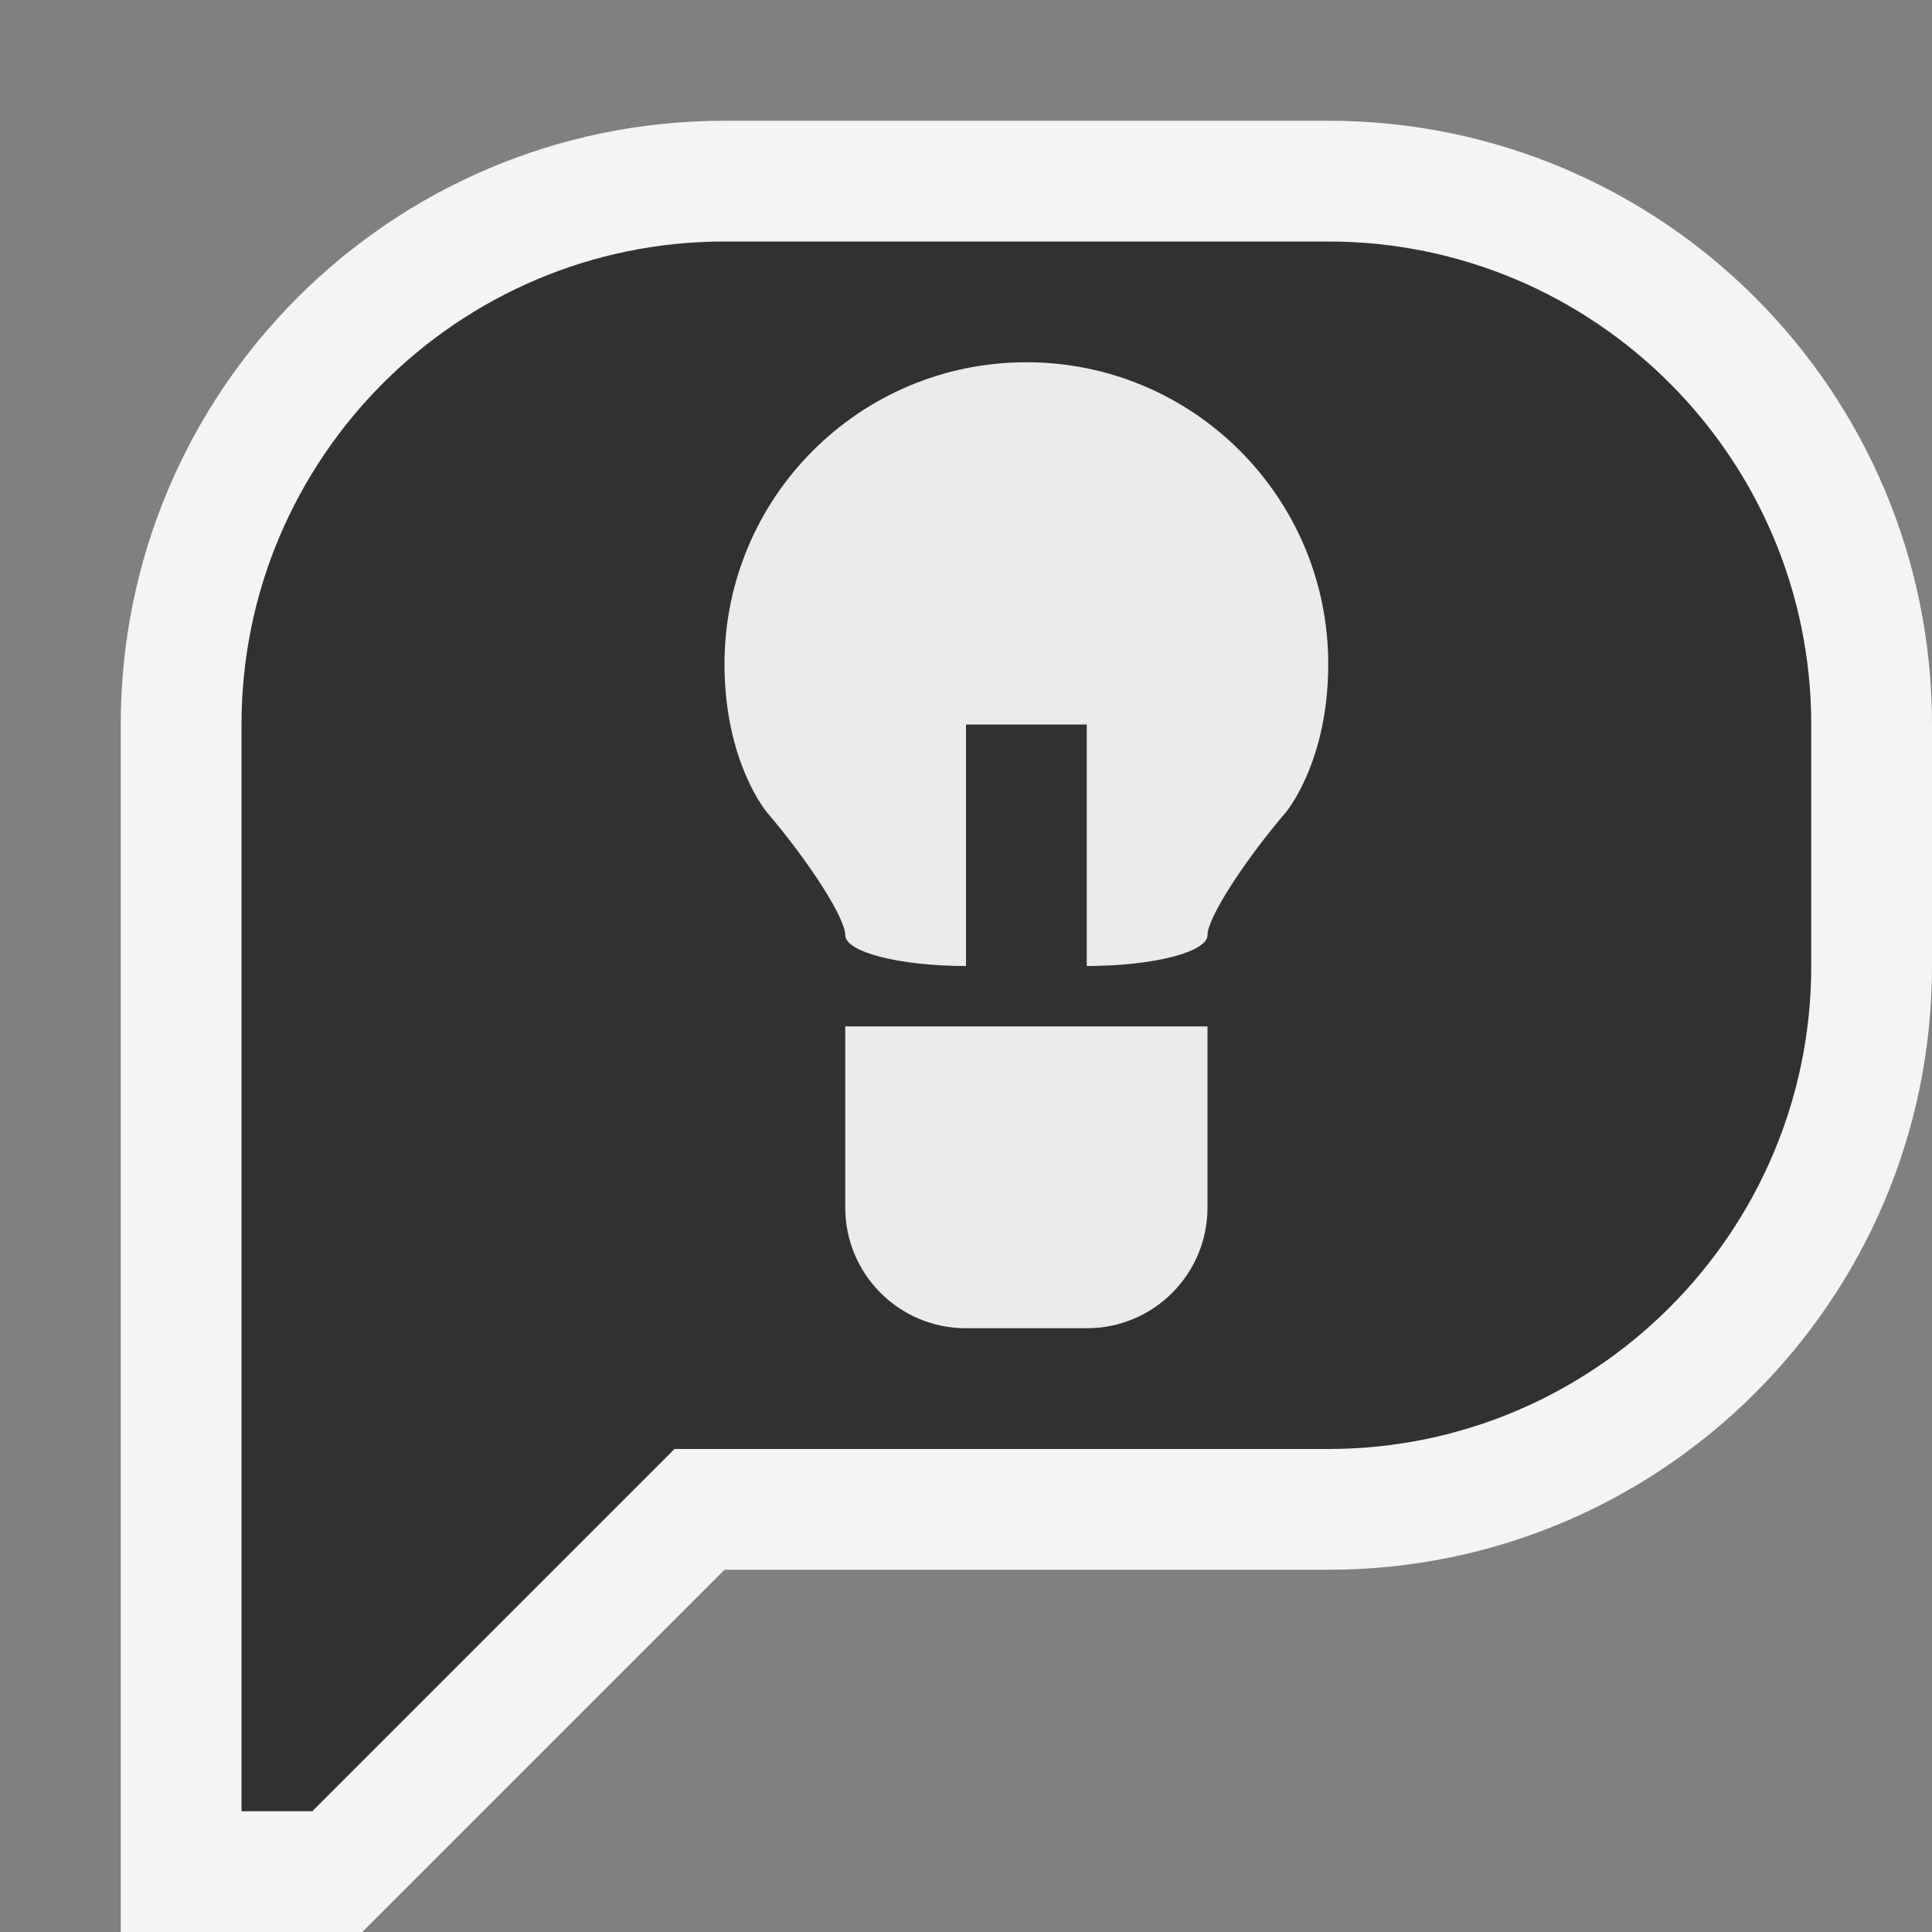 <svg ti:v='1' width='16' height='16' viewBox='0,0,16,16' xmlns='http://www.w3.org/2000/svg' xmlns:ti='urn:schemas-jetbrains-com:tisvg'><rect x="0" y="0" width="16" height="16" fill="#808080" stroke="none"/><g><path fill-rule='evenodd' d='M0,0L16,0L16,16L0,16Z' fill='#FFFFFF' opacity='0'/><path fill-rule='evenodd' d='M11,1L6,1C3.238,1,1,3.238,1,6L1,16L3,16L6,13L11,13C13.762,13,16,10.762,16,8L16,6C16,3.238,13.762,1,11,1Z' fill='#F4F4F4'/><path fill-rule='evenodd' d='M2,15L2,6C2,3.794,3.794,2,6,2L11,2C13.206,2,15,3.794,15,6L15,8C15,10.206,13.206,12,11,12L5.586,12L2.586,15L2,15Z' fill='#313131'/><path fill-rule='evenodd' d='M7,10L7,8.5L10,8.5L10,10C10,10.553,9.553,11,9,11L8,11C7.447,11,7,10.553,7,10Z' fill='#EBEBEB'/><path fill-rule='evenodd' d='M8.5,3C7.119,3,6,4.119,6,5.5C6,6.315,6.352,6.728,6.352,6.728C6.708,7.146,7,7.604,7,7.744C7,7.885,7.45,8,8,8L8,6L9,6L9,8C9.55,8,10,7.885,10,7.744C10,7.604,10.292,7.146,10.648,6.728C10.648,6.728,11,6.315,11,5.5C11,4.119,9.881,3,8.5,3Z' fill='#EBEBEB'/></g></svg>